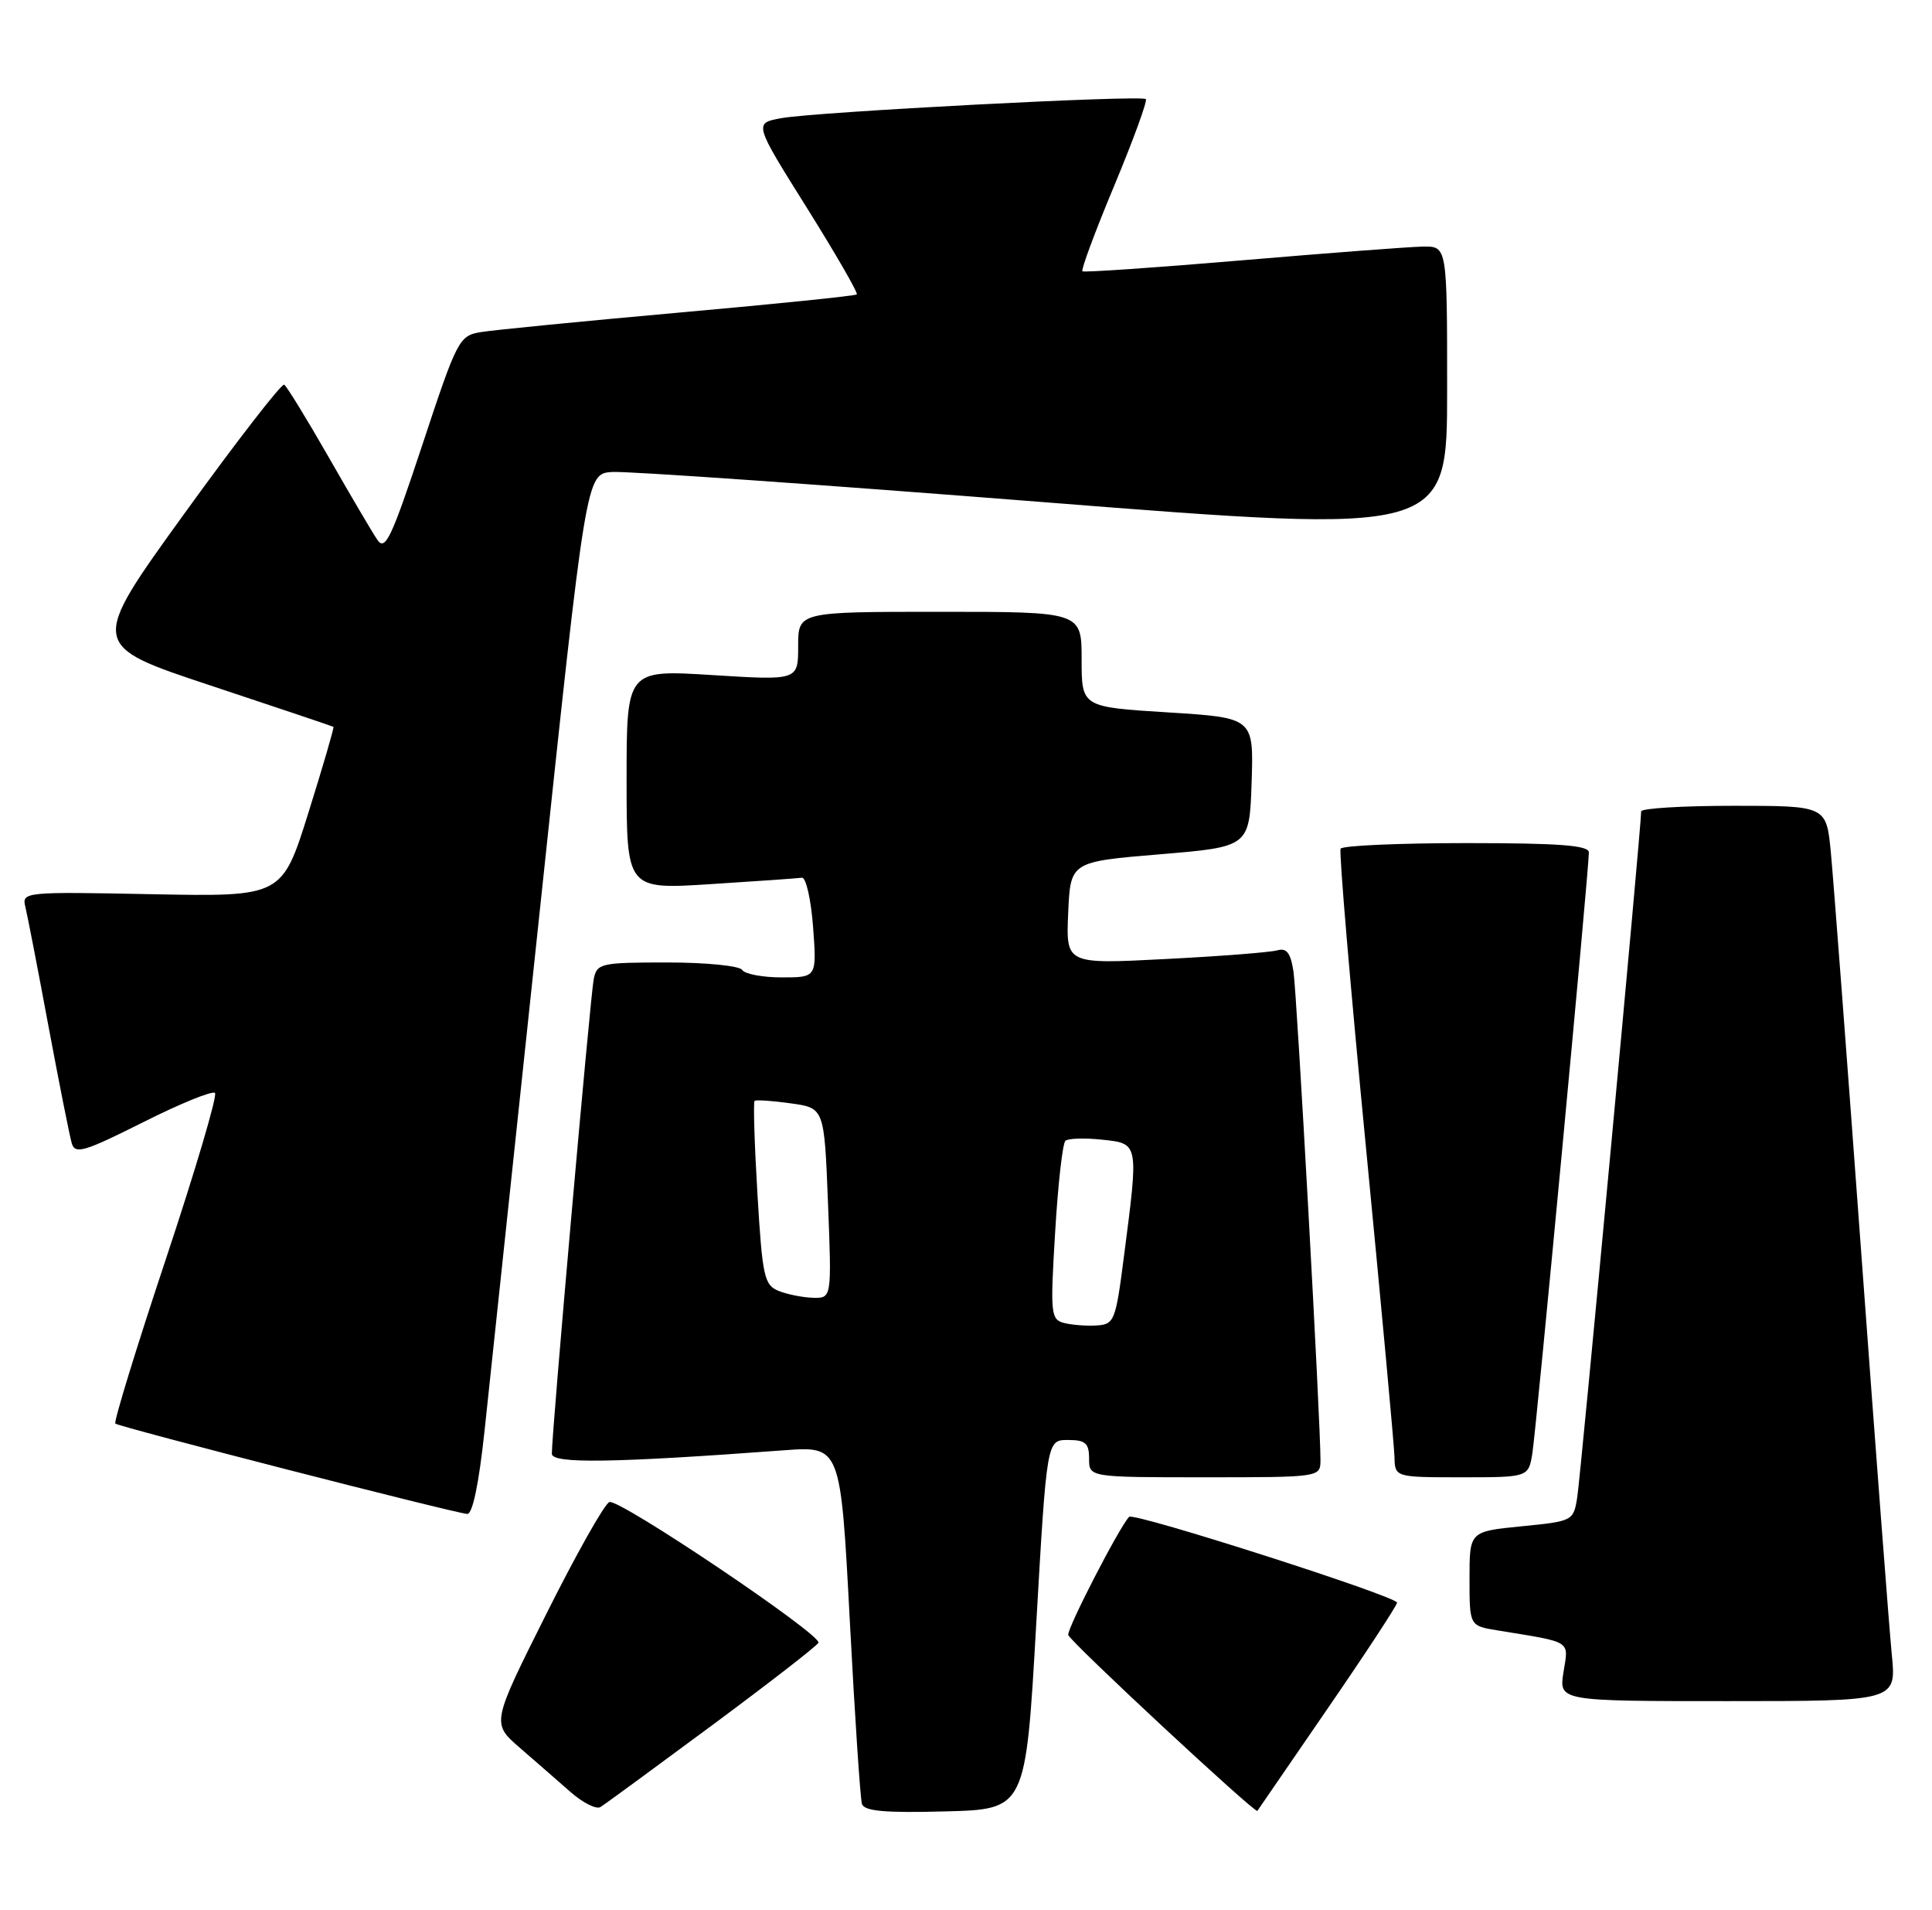 <?xml version="1.0" encoding="UTF-8" standalone="no"?>
<!DOCTYPE svg PUBLIC "-//W3C//DTD SVG 1.1//EN" "http://www.w3.org/Graphics/SVG/1.1/DTD/svg11.dtd" >
<svg xmlns="http://www.w3.org/2000/svg" xmlns:xlink="http://www.w3.org/1999/xlink" version="1.1" viewBox="0 0 259 256">
 <g >
 <path fill="currentColor"
d=" M 95.50 231.21 C 103.20 225.50 109.60 220.54 109.72 220.17 C 110.08 219.04 82.96 200.80 81.69 201.32 C 81.03 201.58 77.21 208.37 73.20 216.39 C 65.90 230.97 65.90 230.97 69.67 234.24 C 71.74 236.03 74.79 238.70 76.46 240.16 C 78.12 241.62 79.94 242.54 80.49 242.20 C 81.05 241.86 87.80 236.91 95.50 231.21 Z  M 138.91 217.75 C 140.33 193.00 140.33 193.00 143.16 193.00 C 145.52 193.00 146.00 193.42 146.00 195.50 C 146.00 198.00 146.00 198.00 161.50 198.00 C 176.90 198.00 177.00 197.99 177.02 195.75 C 177.05 190.86 173.87 133.29 173.40 130.20 C 173.01 127.69 172.48 127.01 171.20 127.38 C 170.26 127.64 163.52 128.17 156.20 128.54 C 142.90 129.23 142.90 129.23 143.20 122.36 C 143.50 115.50 143.50 115.50 155.50 114.50 C 167.50 113.50 167.50 113.50 167.79 104.85 C 168.07 96.20 168.07 96.20 156.54 95.48 C 145.00 94.76 145.00 94.76 145.00 88.38 C 145.00 82.00 145.00 82.00 126.00 82.00 C 107.00 82.00 107.00 82.00 107.00 86.60 C 107.00 91.20 107.00 91.20 95.50 90.48 C 84.00 89.76 84.00 89.76 84.00 104.49 C 84.00 119.22 84.00 119.22 95.25 118.50 C 101.44 118.11 106.95 117.72 107.50 117.64 C 108.05 117.57 108.72 120.54 109.00 124.25 C 109.50 131.00 109.50 131.00 104.81 131.00 C 102.23 131.00 99.84 130.55 99.50 130.00 C 99.16 129.45 94.66 129.00 89.46 129.00 C 80.49 129.00 80.02 129.11 79.59 131.25 C 79.13 133.56 73.93 192.42 73.98 194.85 C 74.00 196.20 82.18 196.08 105.10 194.38 C 112.69 193.82 112.69 193.82 113.92 217.16 C 114.59 230.00 115.33 241.08 115.55 241.78 C 115.86 242.75 118.64 243.00 126.73 242.78 C 137.50 242.50 137.50 242.50 138.91 217.75 Z  M 177.88 229.14 C 182.94 221.79 187.17 215.34 187.29 214.81 C 187.46 214.02 152.00 202.66 151.37 203.30 C 150.05 204.66 142.97 218.41 143.21 219.14 C 143.54 220.11 168.29 243.12 168.56 242.71 C 168.63 242.59 172.83 236.49 177.88 229.14 Z  M 253.61 221.75 C 253.27 218.31 251.43 194.12 249.52 168.00 C 247.61 141.88 245.77 117.69 245.44 114.25 C 244.84 108.00 244.84 108.00 232.42 108.00 C 225.59 108.00 220.01 108.34 220.01 108.75 C 220.05 110.49 211.91 197.78 211.44 200.69 C 210.94 203.85 210.84 203.89 203.97 204.57 C 197.00 205.26 197.00 205.26 197.00 211.58 C 197.00 217.91 197.00 217.91 200.75 218.52 C 210.87 220.17 210.29 219.81 209.60 224.10 C 208.98 228.00 208.98 228.00 231.60 228.00 C 254.23 228.00 254.23 228.00 253.61 221.75 Z  M 64.96 191.75 C 65.62 185.56 68.96 154.18 72.37 122.00 C 78.57 63.50 78.57 63.50 82.04 63.26 C 83.94 63.12 109.91 64.94 139.75 67.29 C 194.00 71.57 194.00 71.57 194.00 52.28 C 194.00 33.00 194.00 33.00 190.75 33.05 C 188.96 33.08 178.05 33.91 166.50 34.89 C 154.95 35.87 145.32 36.53 145.11 36.36 C 144.89 36.19 146.81 31.02 149.38 24.87 C 151.94 18.73 153.84 13.51 153.61 13.28 C 153.04 12.71 109.46 14.99 104.78 15.83 C 101.05 16.50 101.05 16.50 108.14 27.81 C 112.03 34.03 115.06 39.27 114.86 39.46 C 114.66 39.65 103.93 40.75 91.00 41.90 C 78.07 43.06 66.14 44.23 64.47 44.51 C 61.55 44.99 61.29 45.49 56.63 59.59 C 52.45 72.21 51.64 73.92 50.57 72.33 C 49.89 71.32 46.95 66.33 44.03 61.22 C 41.11 56.12 38.44 51.77 38.10 51.56 C 37.76 51.35 31.74 59.12 24.72 68.83 C 11.96 86.49 11.96 86.49 28.23 91.88 C 37.18 94.85 44.59 97.34 44.70 97.42 C 44.81 97.50 43.31 102.66 41.36 108.88 C 37.82 120.19 37.82 120.19 20.37 119.85 C 3.33 119.51 2.92 119.55 3.39 121.50 C 3.66 122.60 5.06 129.80 6.49 137.50 C 7.93 145.20 9.34 152.28 9.62 153.23 C 10.06 154.74 11.26 154.39 19.17 150.42 C 24.14 147.92 28.48 146.15 28.82 146.49 C 29.16 146.83 26.20 156.84 22.24 168.74 C 18.28 180.64 15.23 190.57 15.46 190.80 C 15.91 191.24 60.75 202.76 62.63 202.91 C 63.35 202.97 64.20 198.86 64.96 191.75 Z  M 205.43 194.75 C 205.96 191.43 213.01 116.52 213.00 114.25 C 213.00 113.30 209.04 113.00 196.56 113.00 C 187.52 113.00 179.94 113.34 179.72 113.75 C 179.49 114.16 181.01 132.05 183.09 153.50 C 185.17 174.95 186.90 193.74 186.94 195.25 C 187.00 198.00 187.00 198.00 195.95 198.00 C 204.91 198.00 204.91 198.00 205.43 194.75 Z  M 142.62 177.31 C 140.86 176.84 140.79 176.04 141.45 165.15 C 141.83 158.74 142.45 153.23 142.83 152.90 C 143.20 152.57 145.41 152.50 147.75 152.75 C 152.69 153.28 152.66 153.10 150.66 168.50 C 149.56 177.05 149.38 177.51 147.00 177.65 C 145.62 177.74 143.65 177.58 142.62 177.31 Z  M 104.38 173.02 C 102.45 172.24 102.20 171.10 101.54 160.01 C 101.14 153.32 100.97 147.72 101.16 147.55 C 101.35 147.39 103.53 147.53 106.00 147.88 C 110.50 148.50 110.50 148.50 111.00 161.25 C 111.50 174.00 111.50 174.00 109.00 173.94 C 107.62 173.90 105.55 173.49 104.38 173.02 Z "/>
</g>
</svg>